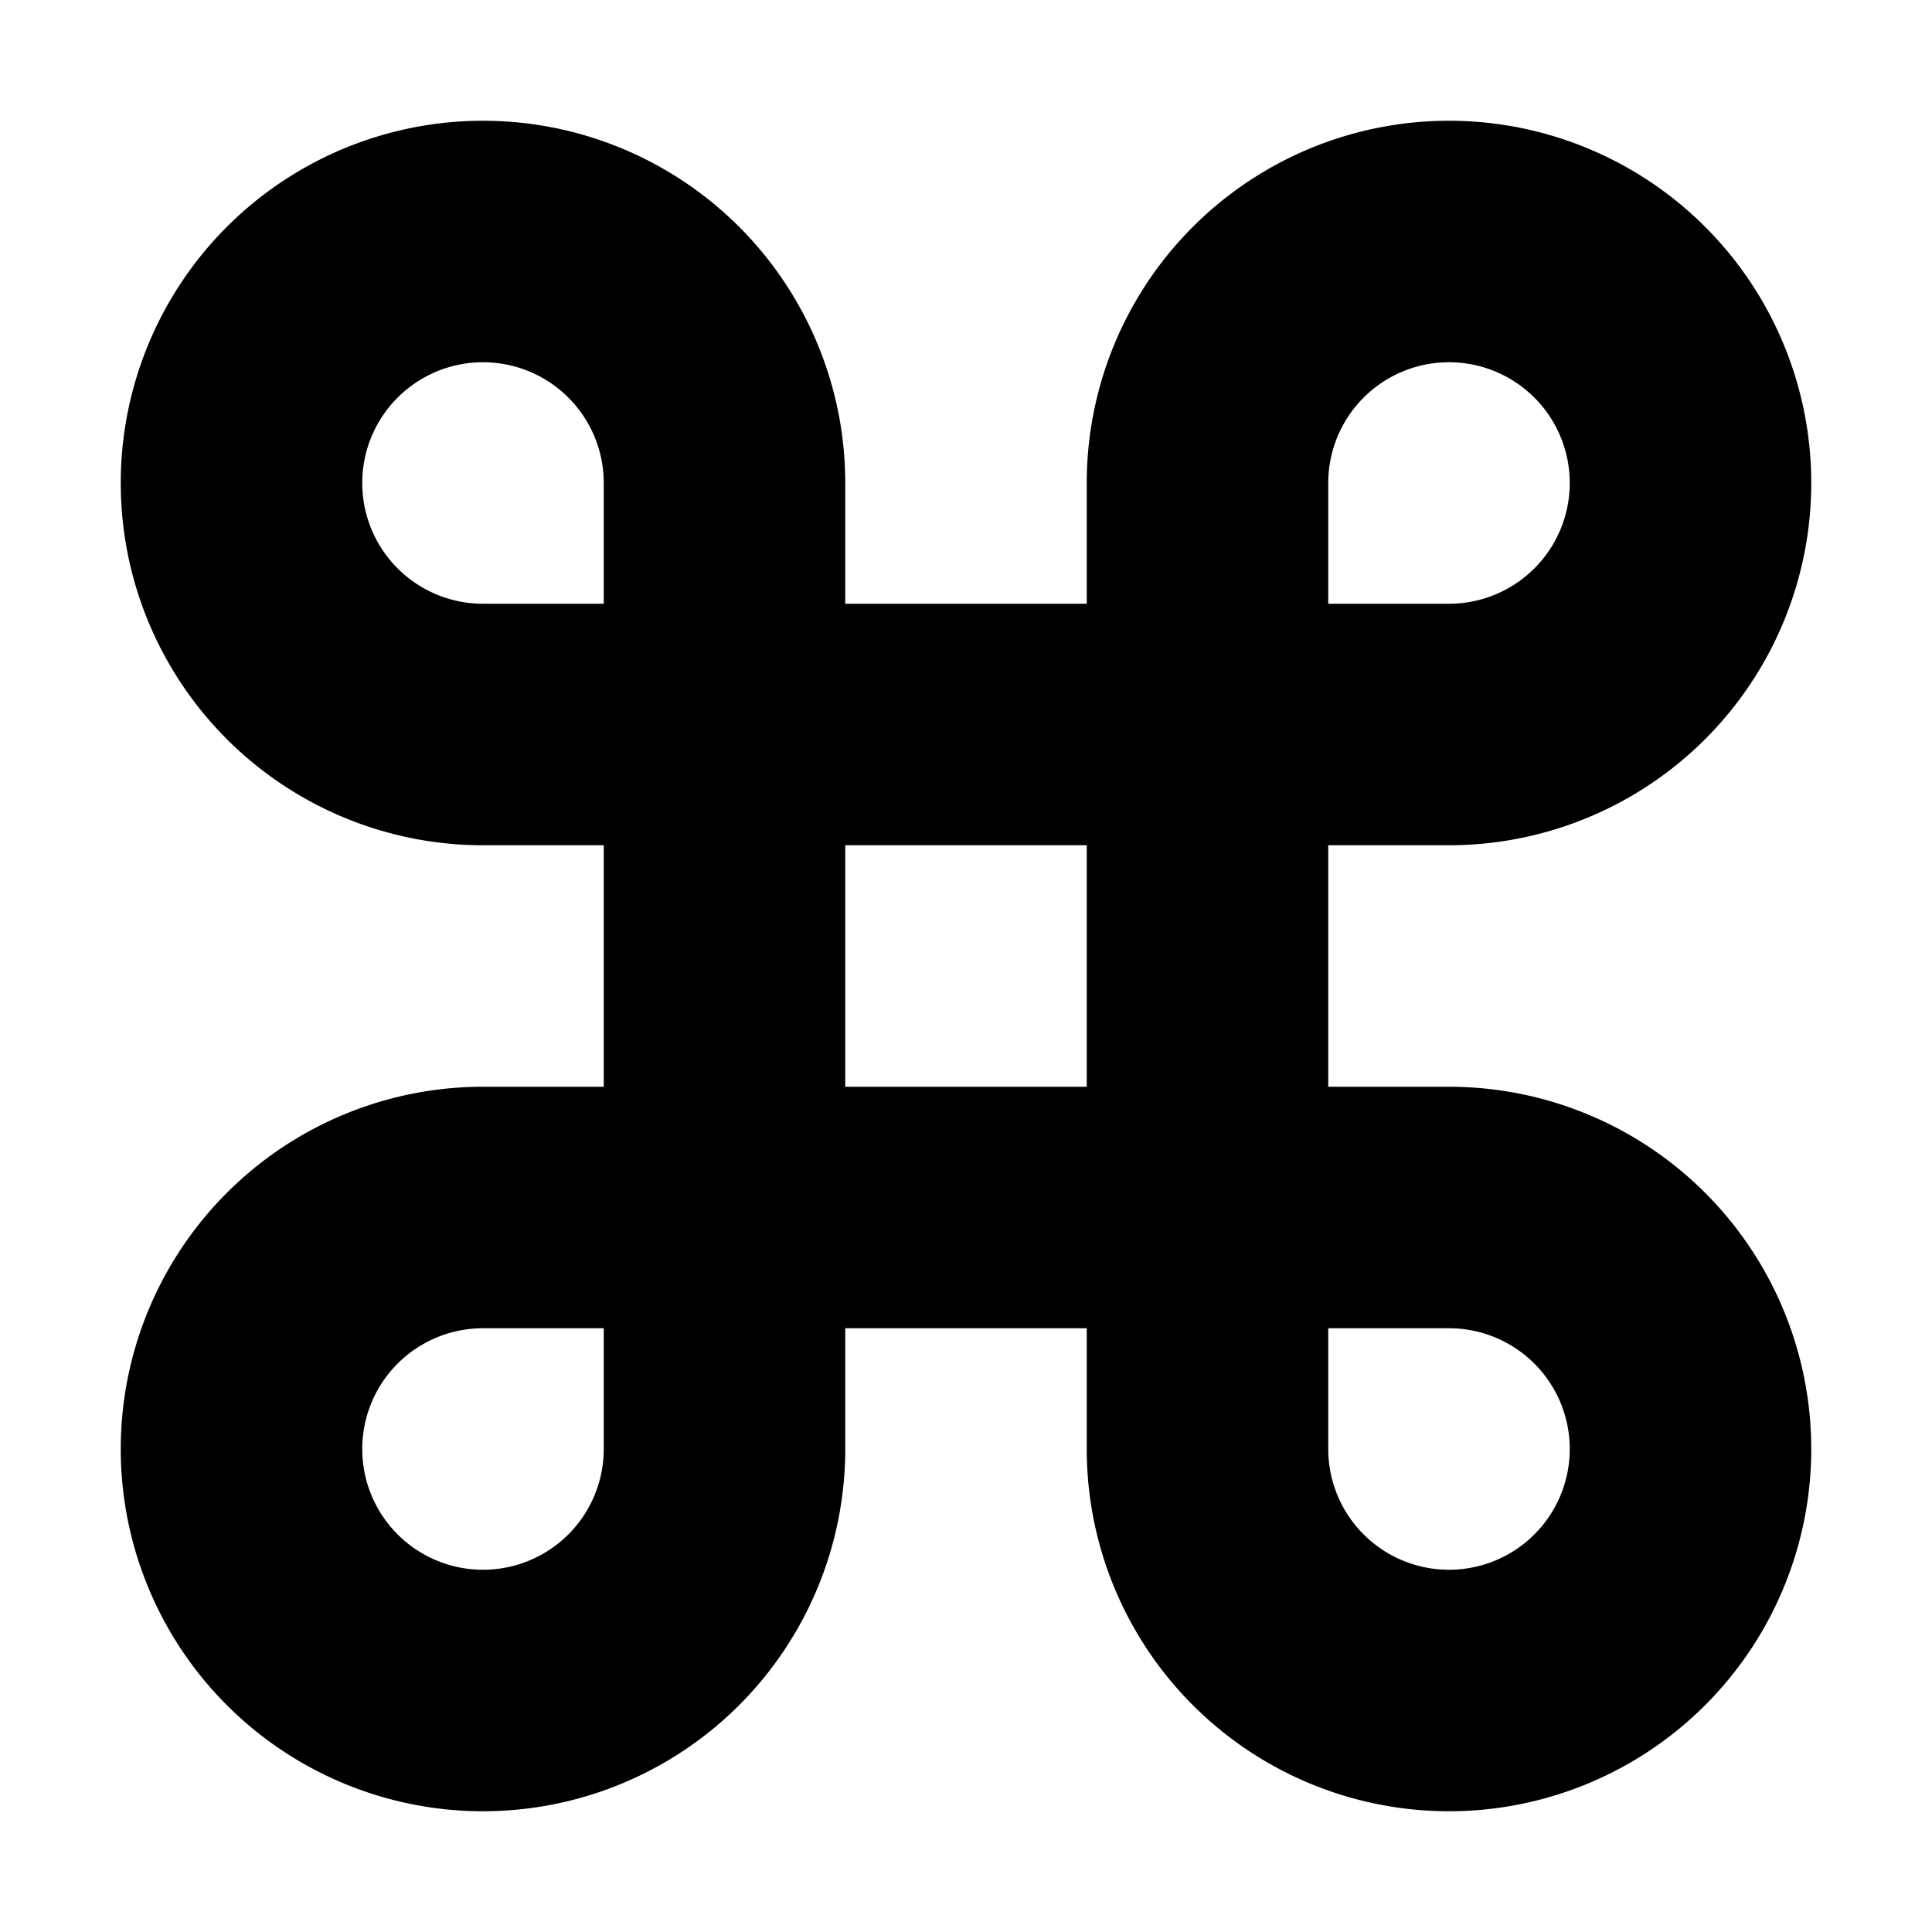 <svg xmlns="http://www.w3.org/2000/svg" fill="none" viewBox="0 0 16 16">
  <path stroke="currentColor" stroke-linecap="round" stroke-linejoin="round" stroke-width="2" d="M12 2a2 2 0 0 0-2 2v8a2 2 0 1 0 2-2H4a2 2 0 1 0 2 2V4a2 2 0 1 0-2 2h8a2 2 0 0 0 0-4Z"/>
</svg>
